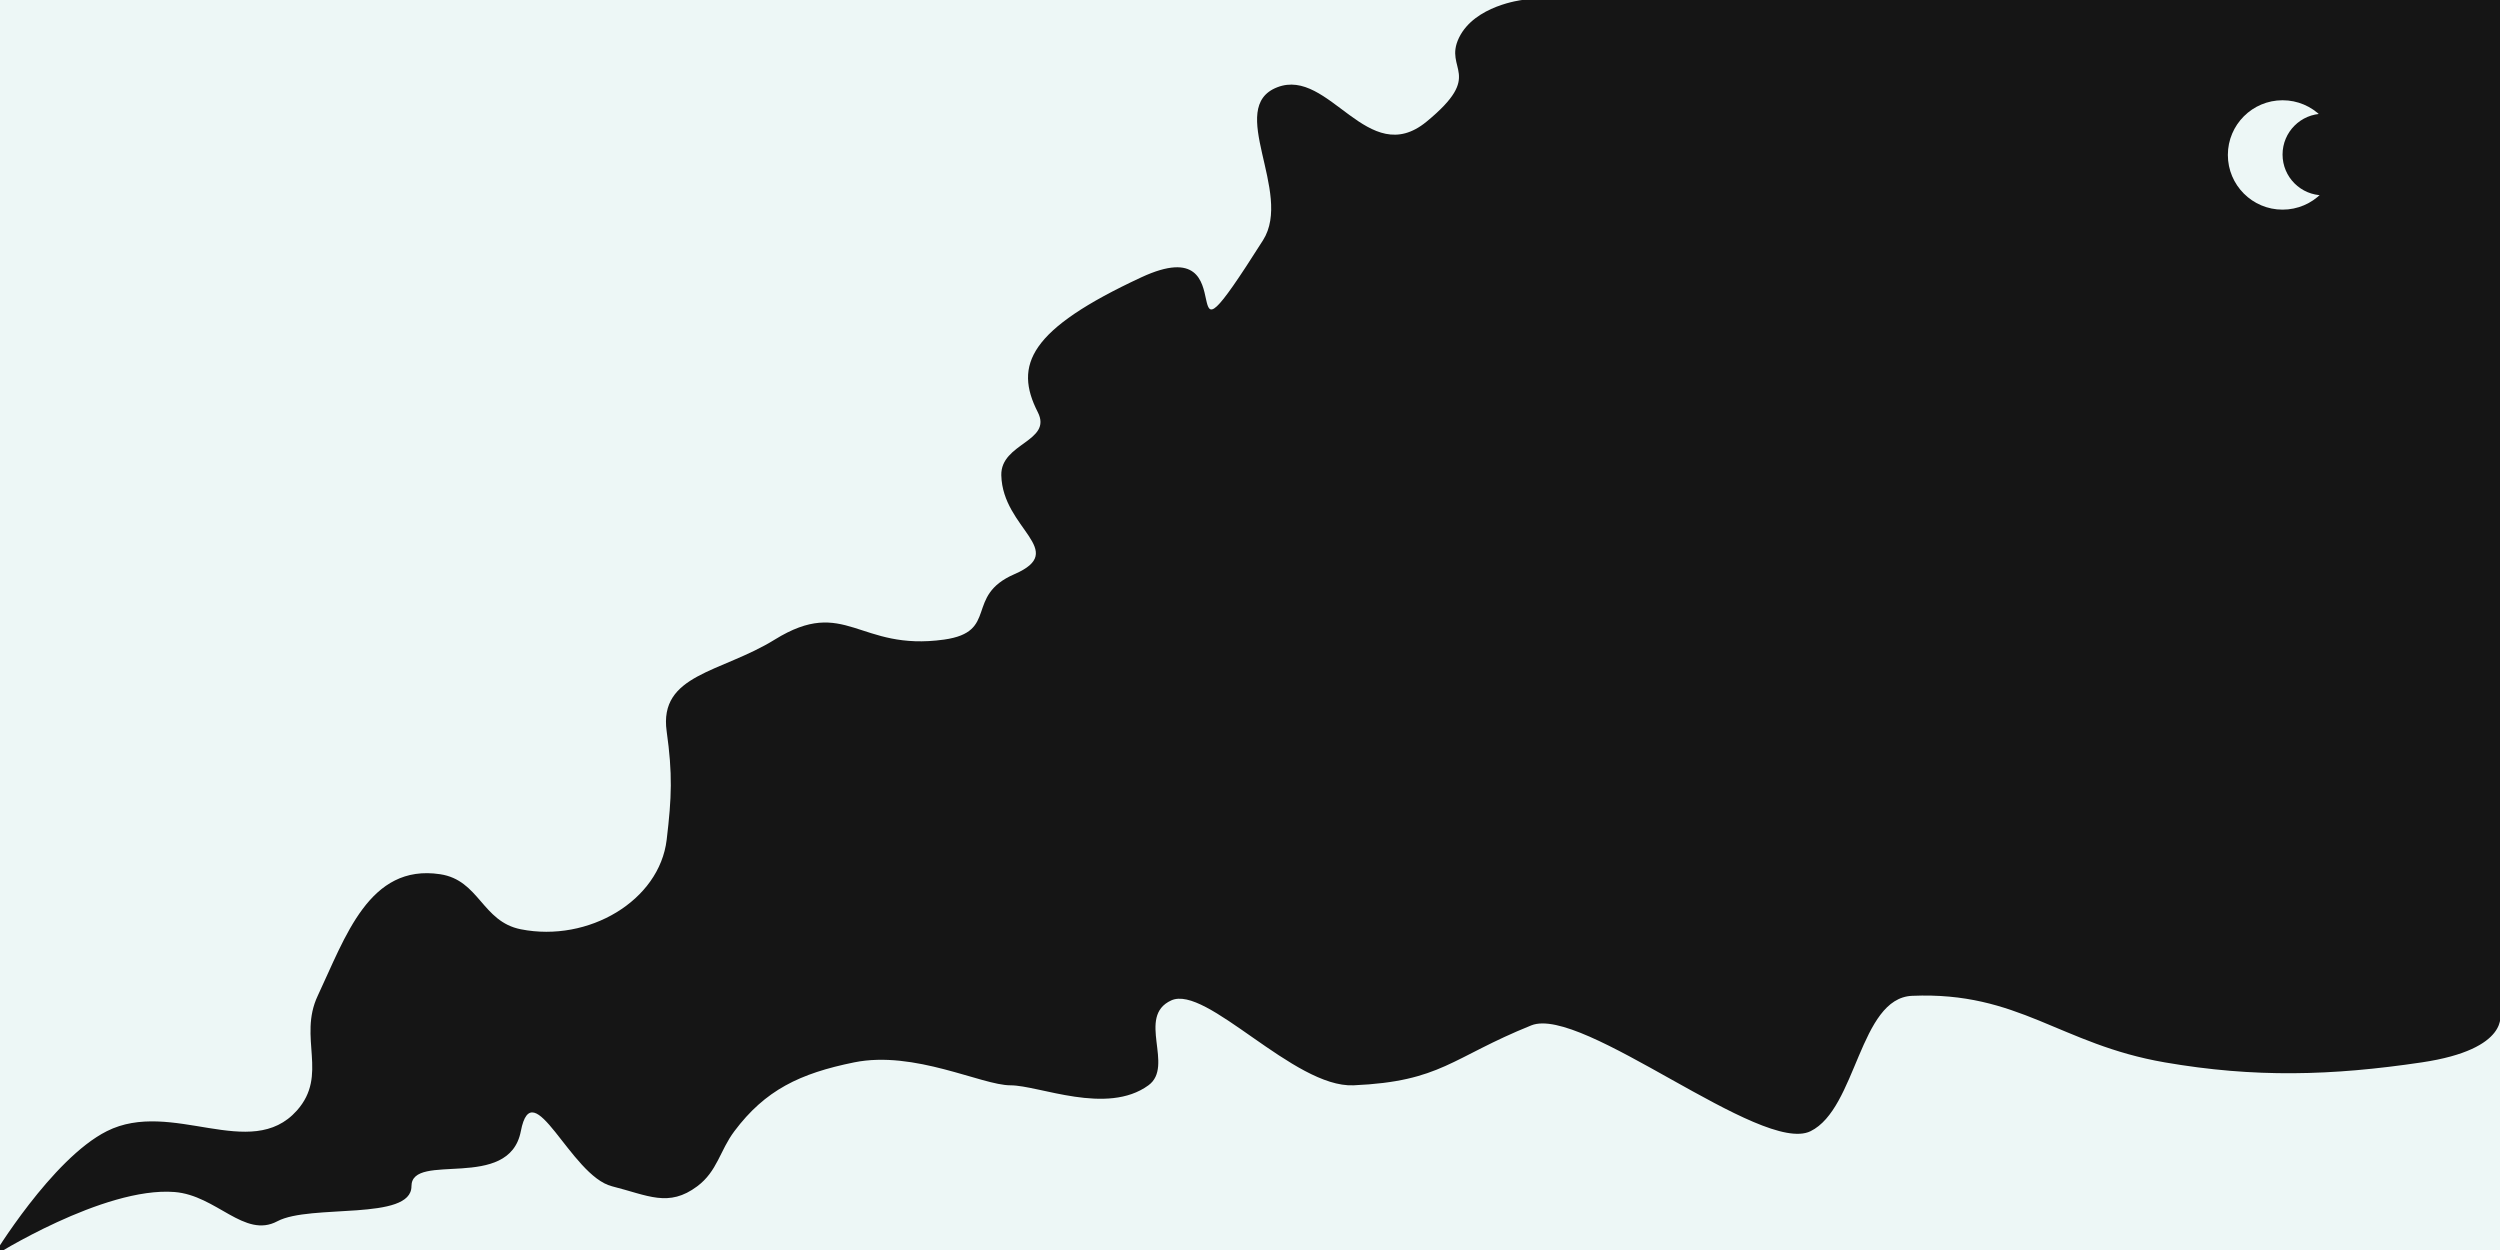 <svg width="1920" height="960" viewBox="0 0 1920 960" fill="none" xmlns="http://www.w3.org/2000/svg">
<rect x="0" y="0" width="1920" height="960" fill="#808080" stroke="none"/>
<g clip-path="url(#clip0_7_15)">
<rect width="1920" height="960" fill="#EDF7F6"/>
<path d="M82 868.764C39.714 890.074 -5.5 965 -5.5 965C-5.5 965 79.487 911.227 134 915.462C166.294 917.971 187.667 951.441 213 937.93C238.333 924.42 316 937.93 316 911.057C316 884.077 391 915.462 400 868.764C409 822.066 438.138 903.005 470 911.057C497.779 918.077 513.469 927.536 535.5 911.057C550.981 899.477 552.802 883.69 564 868.764C587.654 837.237 614.2 824.377 656 815.898C702.298 806.507 754 833.52 776 833.52C798 833.52 850.118 856.784 882 833.52C902.177 818.798 872.5 780.654 899.5 768.319C926.5 755.983 993.714 835.526 1039.5 833.52C1106.95 830.566 1114.59 812.267 1176 787.5C1215.18 771.697 1352.87 887.262 1390.5 868.764C1425.92 851.356 1427.99 766.508 1468.5 764.794C1550.56 761.324 1581.88 801.948 1662.5 815.898C1731.48 827.834 1790.69 826.211 1860 815.898C1928.44 805.716 1920 778 1920 778V0H1169C1169 0 1132.5 4.195 1120.5 29C1108.5 53.805 1140.5 56.599 1095.5 93.5C1050.5 130.401 1020.92 51.619 981 67C941.079 82.381 993.332 147.707 970 184.5C892 307.5 962.5 173 876.5 213C790.5 253 778.504 280.285 797 316.5C808.556 339.127 768.422 340.192 769 365C769.961 406.242 821.004 422.782 779 441C740.433 457.727 767.453 485.266 725 491.213C659.308 500.416 649.432 457.526 595 491.213C553.767 516.732 505.831 517.638 512 561.701C516.576 594.385 515.908 612.213 512 644.965C506.427 691.671 452.002 723.995 400 713.691C370.125 707.771 368.182 675.947 338 671.398C283.464 663.177 265.222 719.774 244 764.794C228.83 796.976 252.42 825.494 228 852.904C192.528 892.72 131.868 843.634 82 868.764Z" fill="#151515"/>
<circle cx="1753" cy="119" r="42" fill="#EDF7F6"/>
<circle cx="1784.34" cy="118.677" r="31.338" fill="#151515"/>
</g>
<defs>
<clipPath id="clip0_7_15">
<rect width="1920" height="960" fill="white"/>
</clipPath>
</defs>
</svg>

